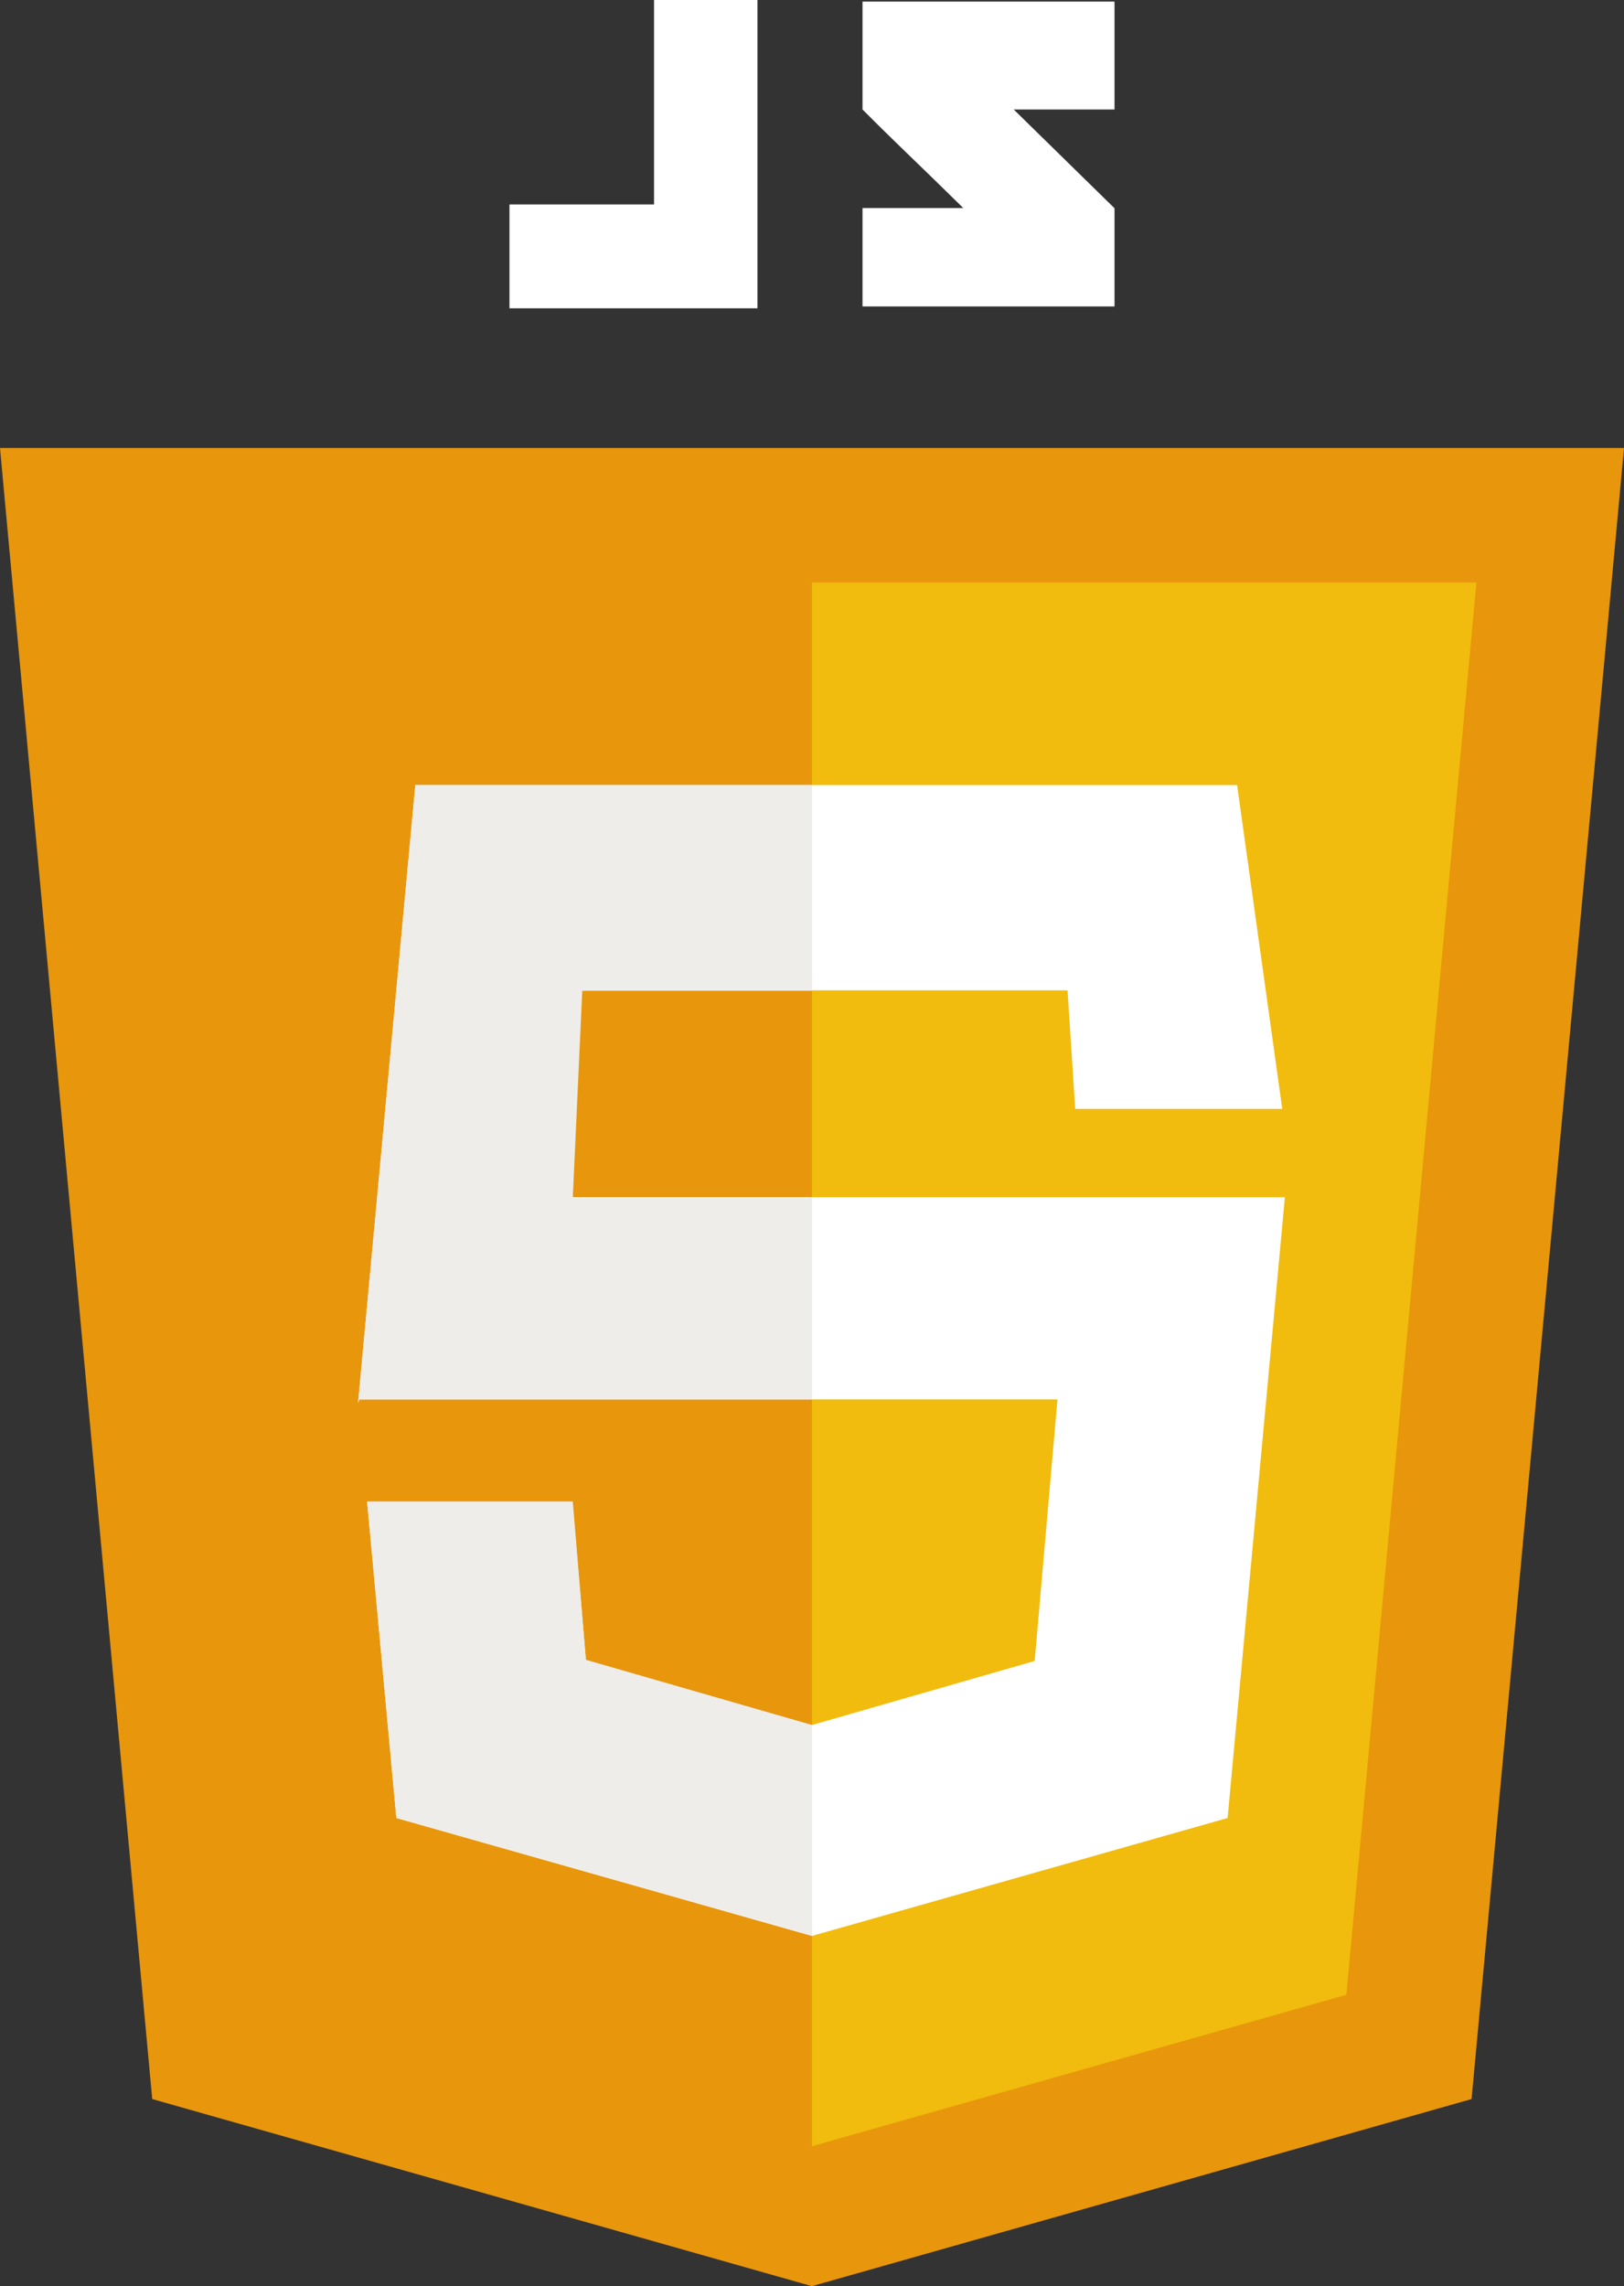 <svg id="Layer_1" data-name="Layer 1" xmlns="http://www.w3.org/2000/svg" viewBox="0 0 80.55 113.39">
    <rect x="0" y="0" width="80.55" height="113.39" fill="#333333" stroke="none"/>
    <title>javascript</title>
    <polygon points="80.55 22.22 40.27 22.22 40.27 22.22 0 22.22 7.55 104.11 40.27 113.39 40.27 113.39 40.27 113.39 40.27 113.39 40.27 113.39 72.99 104.11 80.55 22.22" style="fill:#e8960c"/>
    <polygon points="40.27 28.89 40.27 106.45 40.27 106.45 66.78 98.94 73.23 28.89 40.27 28.89" style="fill:#f1bc0d"/>
    <polygon points="61.36 38.94 20.6 38.94 17.76 69.6 17.82 69.41 52.45 69.41 51.32 82.38 40.27 85.56 29.06 82.33 28.39 74.48 18.21 74.48 19.66 90.17 40.27 96.02 60.89 90.17 63.73 59.38 26.98 59.38 27.45 49.12 52.95 49.12 53.33 55 63.6 55 61.36 38.94" style="fill:#fff"/>
    <path d="M70.87,53.11H51.19L48.35,83.77l.06-.19H70.87v-10H59l.47-10.27H70.87ZM59,88.65H48.8l1.45,15.69,20.62,5.84V99.74L59.65,96.5Z" transform="translate(-30.59 -14.17)" style="fill:#eeedea"/>
    <polygon points="32.44 10.14 25.27 10.14 25.27 15.29 32.44 15.29 36.27 15.29 37.57 15.29 37.57 0 32.44 0 32.44 10.14" style="fill:#fff"/>
    <path d="M85.87,14.25H73.37V19.6c1.67,1.68,2.55,2.48,5,4.89h-5v4.88h12.5V24.5l-5-4.9h5Z" transform="translate(-30.59 -14.17)" style="fill:#fff"/>
</svg>